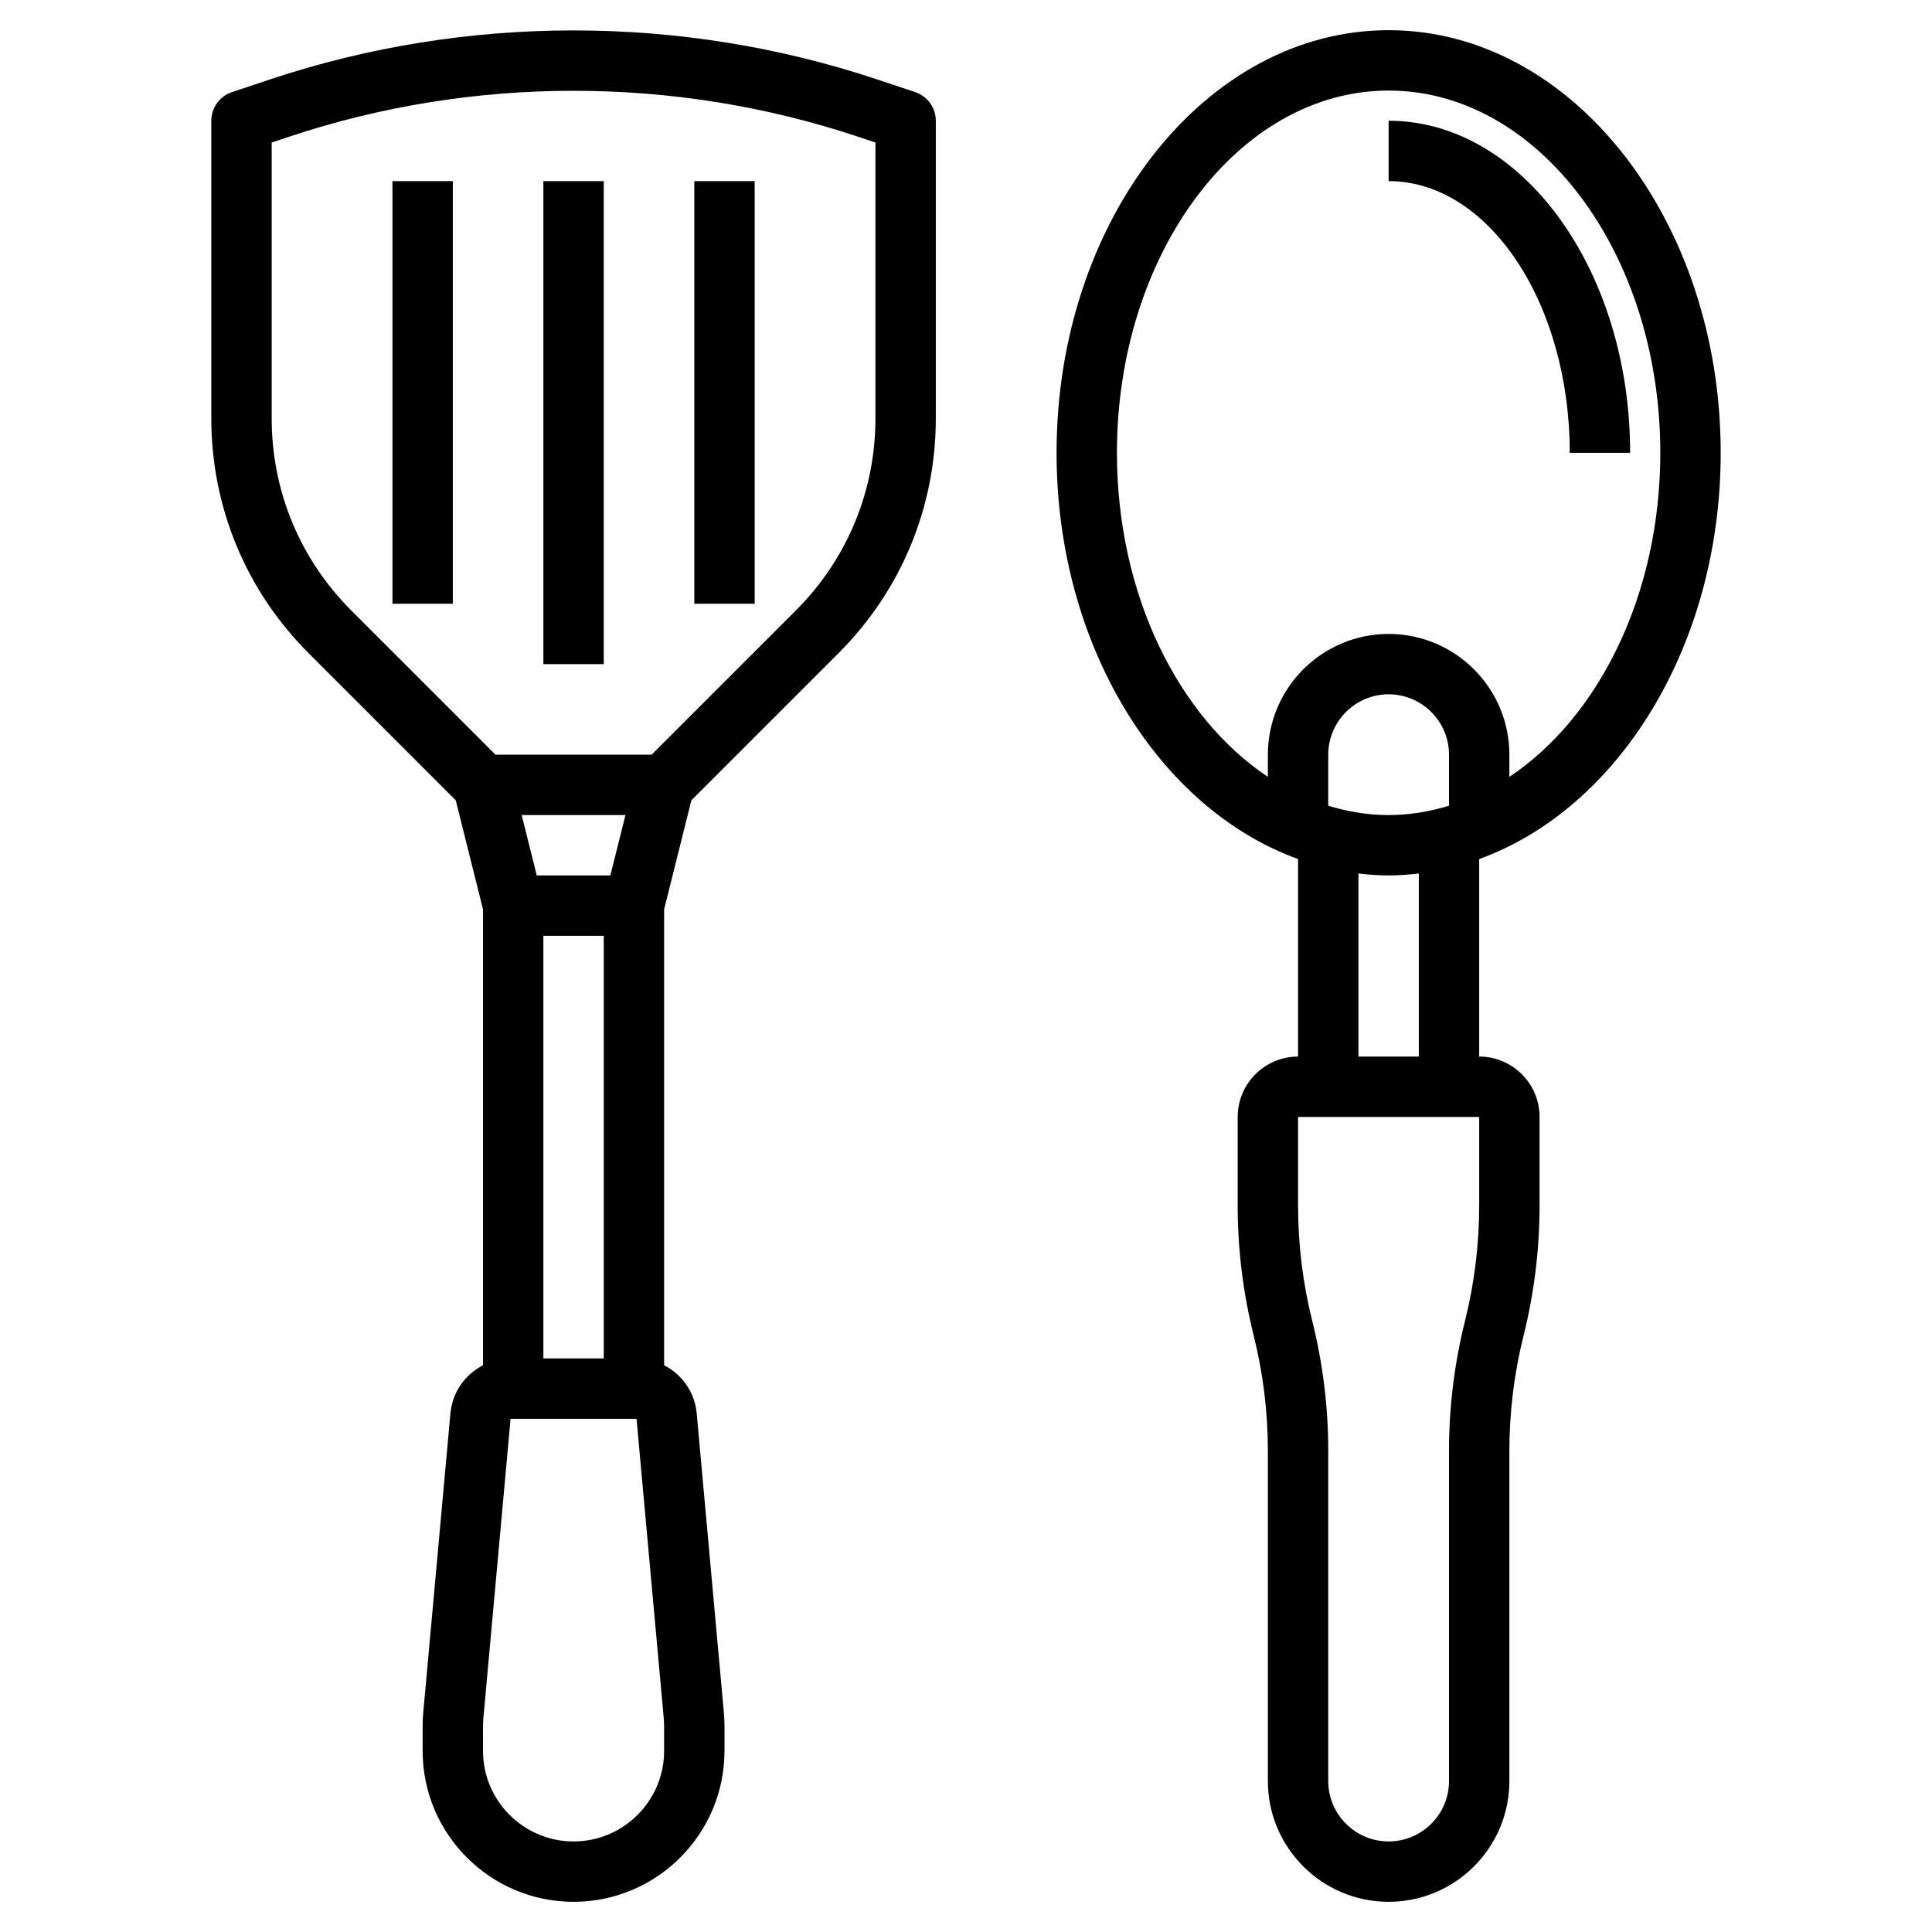 <svg id="Layer_3" enable-background="new 0 0 64 64" height="512" viewBox="0 0 64 64" width="512" xmlns="http://www.w3.org/2000/svg"><g><path d="m30.316 3.051-1.256-.419c-6.499-2.166-13.621-2.166-20.12 0l-1.256.419c-.409.137-.684.519-.684.949v9.858c0 2.938 1.144 5.7 3.222 7.778l4.875 4.875.903 3.613v15.103c-.591.303-1.014.885-1.079 1.592l-.9 9.907c-.014.152-.021.304-.021.456v.818c0 2.757 2.243 5 5 5s5-2.243 5-5v-.818c0-.152-.007-.303-.021-.454l-.9-9.909c-.065-.707-.488-1.289-1.079-1.592v-15.103l.903-3.613 4.875-4.875c2.078-2.078 3.222-4.84 3.222-7.778v-9.858c0-.43-.275-.812-.684-.949zm-12.316 41.949v-14h2v14zm-.219-16-.5-2h3.438l-.5 2zm4.219 29c0 1.654-1.346 3-3 3s-3-1.346-3-3v-.818c0-.09.004-.18.013-.272l.9-9.91h4.173l.901 9.91v.002c.008.09.012.179.012.27v.818zm7-44.142c0 2.404-.936 4.664-2.636 6.364l-4.778 4.778h-5.172l-4.778-4.778c-1.7-1.7-2.636-3.96-2.636-6.364v-9.137l.573-.191c6.09-2.03 12.765-2.03 18.854 0l.573.191z"/><path d="m18 6h2v16h-2z"/><path d="m23 6h2v14h-2z"/><path d="m13 6h2v14h-2z"/><path d="m57 15c0-7.72-4.935-14-11-14s-11 6.28-11 14c0 6.395 3.39 11.79 8 13.457v6.543c-1.103 0-2 .897-2 2v2.938c0 1.45.178 2.897.53 4.304.312 1.248.47 2.533.47 3.82v10.938c0 2.206 1.794 4 4 4s4-1.794 4-4v-10.938c0-1.286.158-2.571.47-3.819.352-1.407.53-2.854.53-4.304v-2.939c0-1.103-.897-2-2-2v-6.543c4.61-1.667 8-7.062 8-13.457zm-13 11.691v-1.691c0-1.103.897-2 2-2s2 .897 2 2v1.691c-.644.196-1.312.309-2 .309s-1.356-.113-2-.309zm-7-11.691c0-6.617 4.038-12 9-12s9 5.383 9 12c0 4.7-2.042 8.765-5 10.734v-.734c0-2.206-1.794-4-4-4s-4 1.794-4 4v.734c-2.958-1.969-5-6.034-5-10.734zm12 24.938c0 1.286-.158 2.571-.47 3.819-.352 1.407-.53 2.855-.53 4.305v10.938c0 1.103-.897 2-2 2s-2-.897-2-2v-10.938c0-1.45-.178-2.897-.53-4.304-.312-1.248-.47-2.533-.47-3.82v-2.938h6zm-2-4.938h-2v-6.064c.33.038.662.064 1 .064s.67-.026 1-.064z"/><path d="m52 15h2c0-6.065-3.589-11-8-11v2c3.309 0 6 4.038 6 9z"/></g></svg>